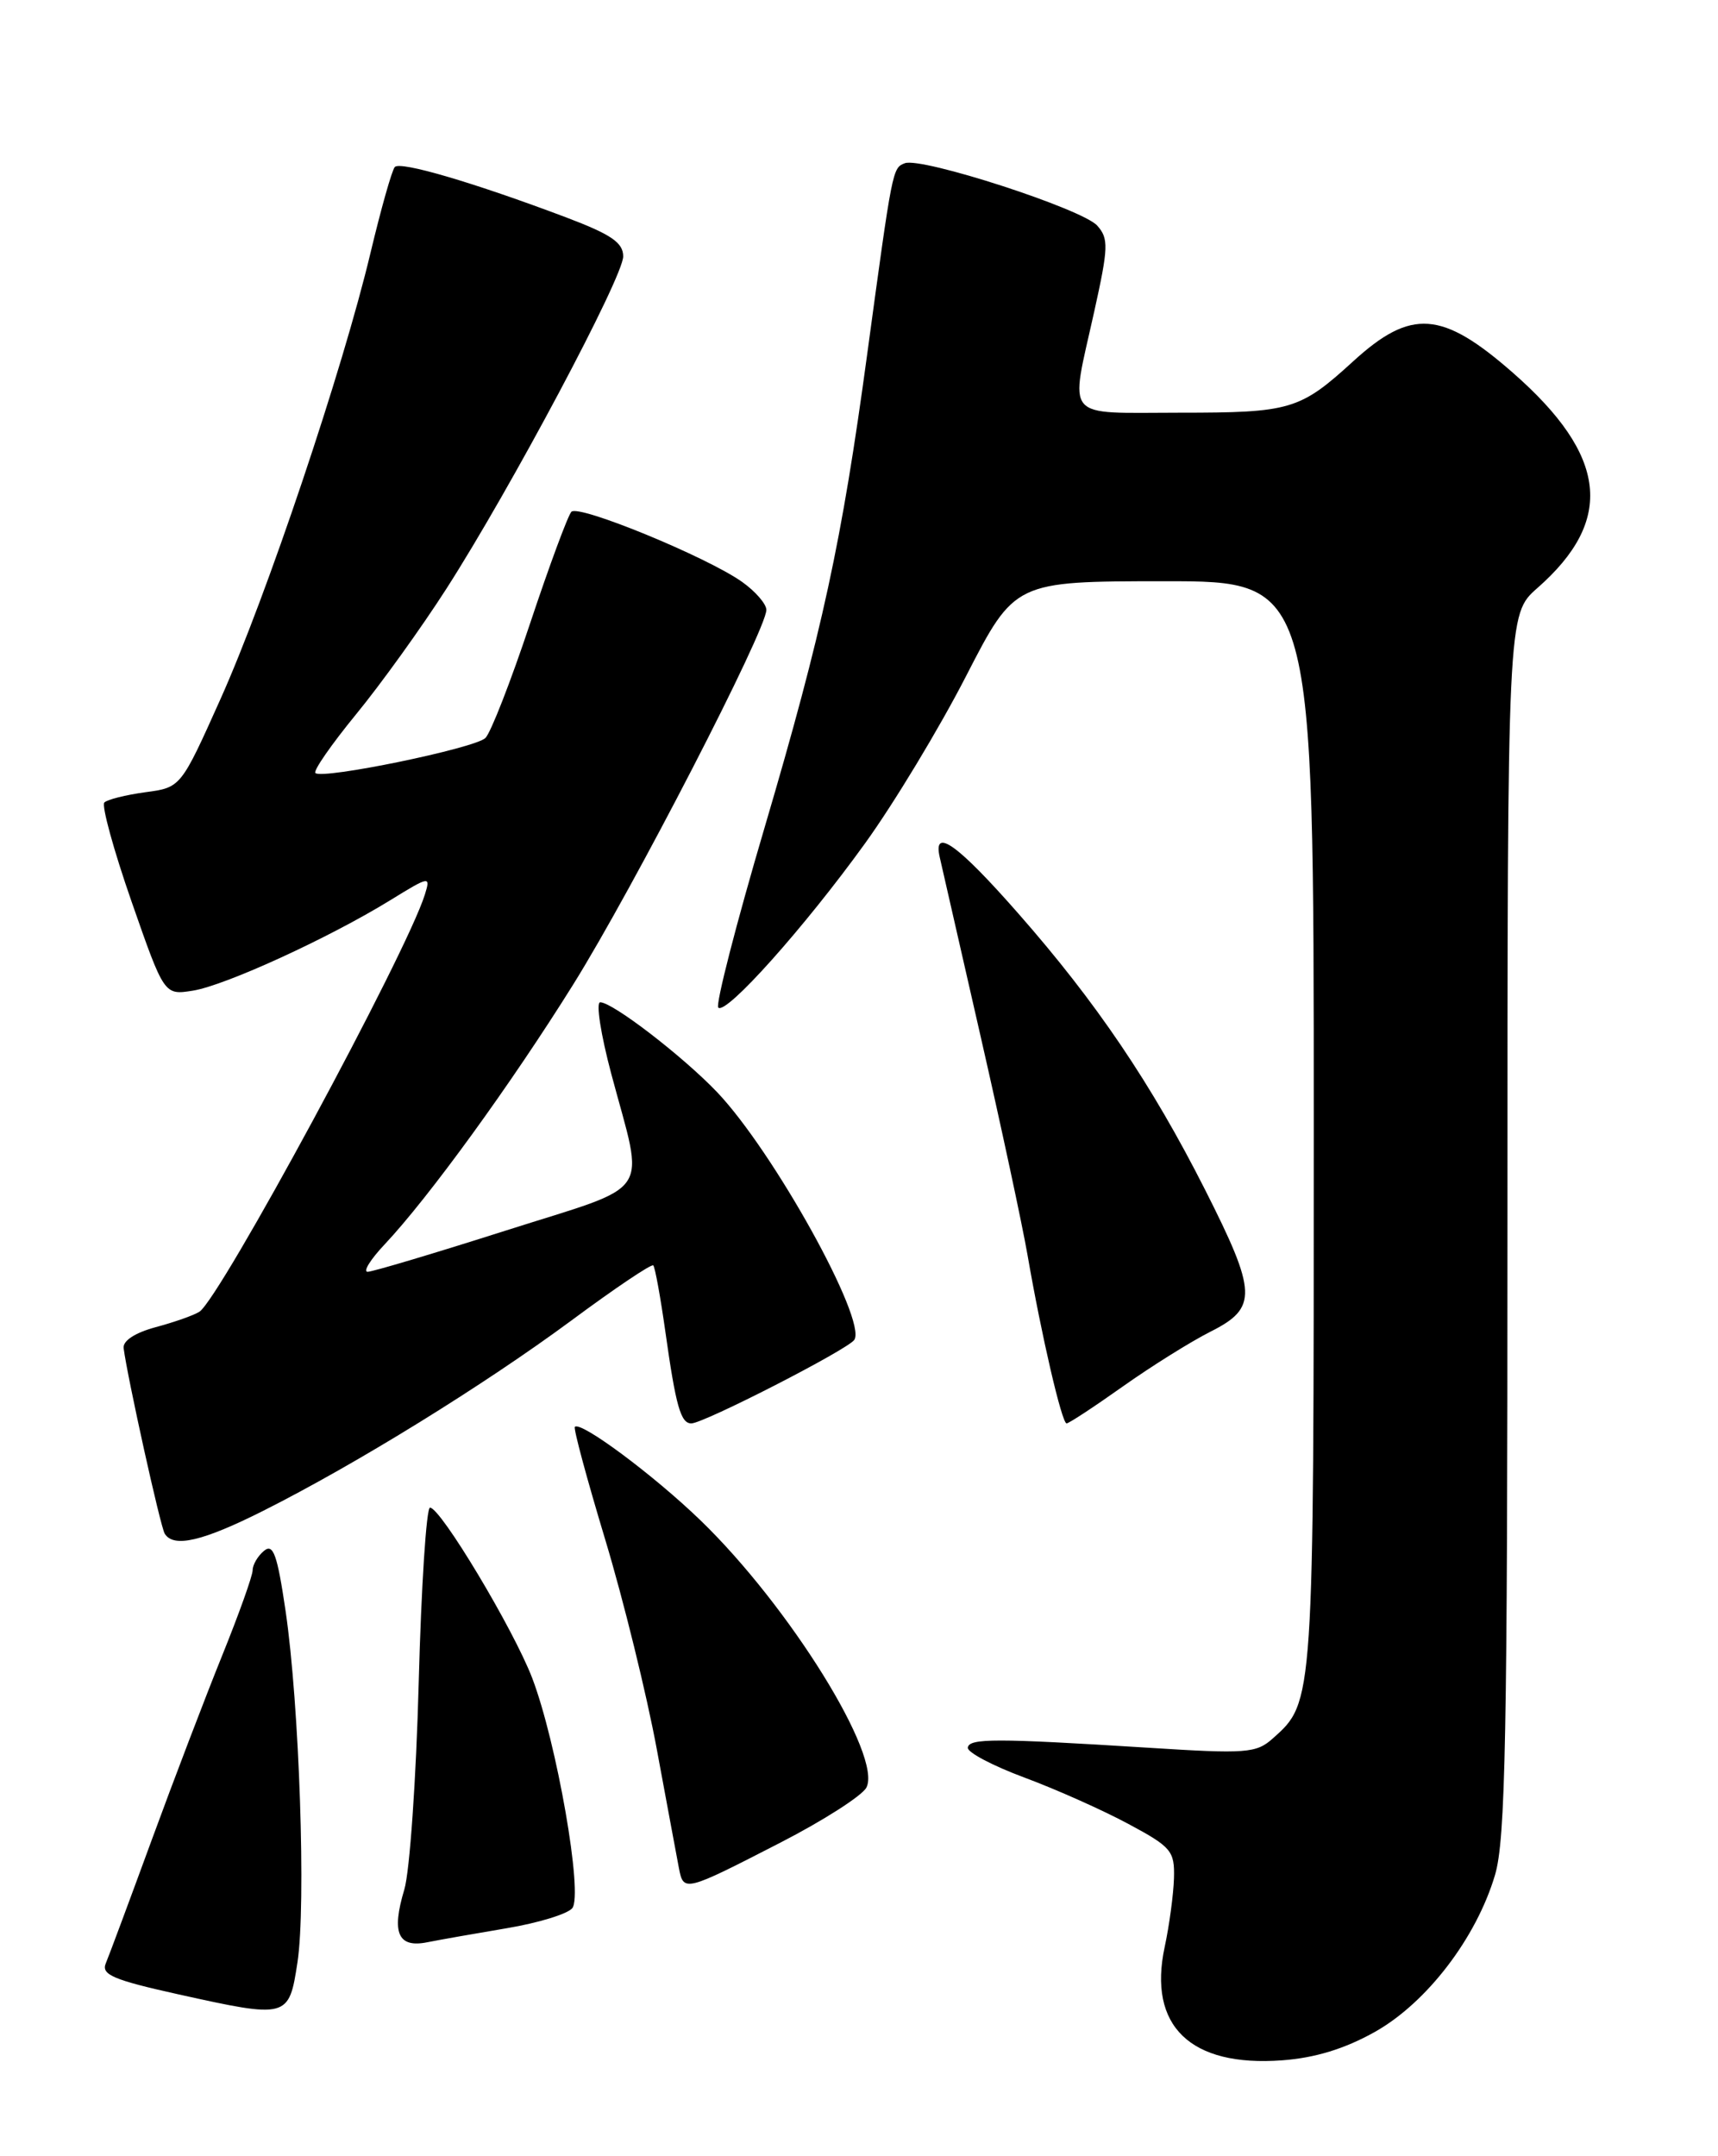 <?xml version="1.0" encoding="UTF-8" standalone="no"?>
<!DOCTYPE svg PUBLIC "-//W3C//DTD SVG 1.1//EN" "http://www.w3.org/Graphics/SVG/1.1/DTD/svg11.dtd" >
<svg xmlns="http://www.w3.org/2000/svg" xmlns:xlink="http://www.w3.org/1999/xlink" version="1.1" viewBox="0 0 204 256">
 <g >
 <path fill="currentColor"
d=" M 163.25 241.25 C 169.41 237.79 175.30 230.10 177.52 222.62 C 178.77 218.42 179.00 206.23 179.00 145.29 C 179.00 72.94 179.00 72.94 182.55 69.82 C 191.74 61.75 190.88 54.11 179.66 44.27 C 171.23 36.88 167.57 36.61 160.69 42.89 C 154.35 48.68 153.26 49.00 140.07 49.00 C 126.11 49.00 127.03 50.09 129.93 37.00 C 131.62 29.37 131.66 28.33 130.29 26.79 C 128.53 24.81 109.43 18.62 107.44 19.38 C 105.97 19.95 105.98 19.93 102.98 42.00 C 99.95 64.37 97.67 74.90 90.79 98.25 C 87.42 109.66 84.95 119.28 85.29 119.63 C 86.20 120.54 95.53 110.10 102.72 100.13 C 106.15 95.38 111.55 86.44 114.72 80.26 C 120.50 69.02 120.50 69.02 138.25 69.01 C 156.00 69.00 156.00 69.00 156.00 133.53 C 156.00 202.33 156.02 202.06 151.14 206.40 C 149.17 208.16 148.02 208.25 136.25 207.50 C 118.21 206.37 115.05 206.37 114.92 207.50 C 114.85 208.05 117.88 209.65 121.65 211.05 C 125.42 212.45 130.97 214.93 134.00 216.56 C 139.11 219.30 139.49 219.77 139.40 223.01 C 139.34 224.93 138.85 228.59 138.30 231.15 C 136.28 240.54 141.34 245.43 152.25 244.62 C 156.17 244.33 159.68 243.25 163.25 241.25 Z  M 35.32 233.00 C 36.36 226.23 35.55 202.40 33.91 191.26 C 32.92 184.54 32.44 183.22 31.35 184.13 C 30.61 184.74 30.00 185.78 30.00 186.43 C 30.00 187.08 28.37 191.64 26.38 196.56 C 24.39 201.48 20.62 211.35 18.00 218.50 C 15.38 225.65 12.93 232.23 12.56 233.11 C 12.00 234.45 13.45 235.07 21.20 236.79 C 34.17 239.66 34.31 239.63 35.32 233.00 Z  M 60.21 228.93 C 63.90 228.31 67.38 227.25 67.95 226.56 C 69.27 224.97 66.10 206.83 63.19 199.22 C 60.96 193.41 52.32 179.00 51.06 179.00 C 50.63 179.00 50.02 188.34 49.72 199.75 C 49.42 211.16 48.65 222.23 48.01 224.34 C 46.46 229.49 47.25 231.31 50.75 230.60 C 52.26 230.30 56.52 229.55 60.21 228.93 Z  M 92.71 218.75 C 97.77 216.15 102.34 213.22 102.87 212.25 C 104.83 208.58 93.74 190.71 83.16 180.49 C 77.62 175.14 68.96 168.70 68.26 169.41 C 68.07 169.59 69.70 175.62 71.87 182.81 C 74.04 190.00 76.79 201.20 77.99 207.69 C 79.19 214.19 80.38 220.54 80.62 221.82 C 81.17 224.65 81.30 224.62 92.71 218.75 Z  M 31.27 179.37 C 42.32 173.81 57.48 164.44 67.85 156.78 C 72.99 152.97 77.36 150.03 77.57 150.24 C 77.78 150.45 78.42 153.97 79.00 158.06 C 80.25 166.96 80.83 169.00 82.09 169.00 C 83.56 169.00 100.77 160.18 101.45 159.07 C 102.93 156.69 91.84 136.70 85.15 129.67 C 81.08 125.41 72.75 119.00 71.27 119.00 C 70.74 119.00 71.34 122.83 72.59 127.52 C 76.54 142.34 77.81 140.45 60.10 146.09 C 51.63 148.79 44.23 151.00 43.65 151.00 C 43.08 151.00 43.98 149.54 45.67 147.75 C 50.92 142.17 60.68 128.72 68.07 116.88 C 75.18 105.48 91.00 74.80 91.00 72.41 C 91.00 71.71 89.70 70.21 88.12 69.09 C 83.99 66.15 68.73 59.87 67.85 60.76 C 67.45 61.17 65.24 67.12 62.95 74.00 C 60.66 80.88 58.27 87.01 57.64 87.62 C 56.41 88.84 38.24 92.58 37.45 91.78 C 37.18 91.51 39.36 88.38 42.28 84.81 C 45.21 81.24 50.03 74.54 53.00 69.91 C 60.62 58.04 74.00 32.90 74.00 30.44 C 74.00 28.81 72.58 27.84 67.25 25.82 C 56.24 21.67 47.54 19.11 46.88 19.83 C 46.54 20.20 45.25 24.77 44.00 30.00 C 40.72 43.82 31.62 70.88 26.18 83.00 C 21.47 93.50 21.47 93.50 17.26 94.06 C 14.94 94.38 12.75 94.92 12.39 95.28 C 12.04 95.63 13.49 100.93 15.62 107.04 C 19.50 118.16 19.50 118.16 22.90 117.62 C 26.74 117.01 39.05 111.37 46.33 106.89 C 51.04 103.99 51.14 103.98 50.45 106.21 C 48.26 113.23 26.15 154.13 23.68 155.74 C 23.03 156.16 20.70 156.98 18.50 157.57 C 16.02 158.24 14.57 159.19 14.68 160.07 C 15.13 163.54 19.05 181.28 19.56 182.09 C 20.61 183.80 24.05 183.00 31.27 179.37 Z  M 133.32 164.62 C 136.72 162.21 141.41 159.28 143.75 158.10 C 149.35 155.28 149.28 153.49 143.08 141.23 C 136.75 128.72 130.17 118.98 120.91 108.45 C 113.72 100.26 110.77 98.15 111.58 101.75 C 111.80 102.71 113.98 112.28 116.43 123.00 C 118.88 133.72 121.39 145.43 122.01 149.00 C 123.66 158.55 126.09 169.00 126.65 169.00 C 126.92 169.00 129.92 167.03 133.32 164.62 Z "/>
</g>
</svg>
